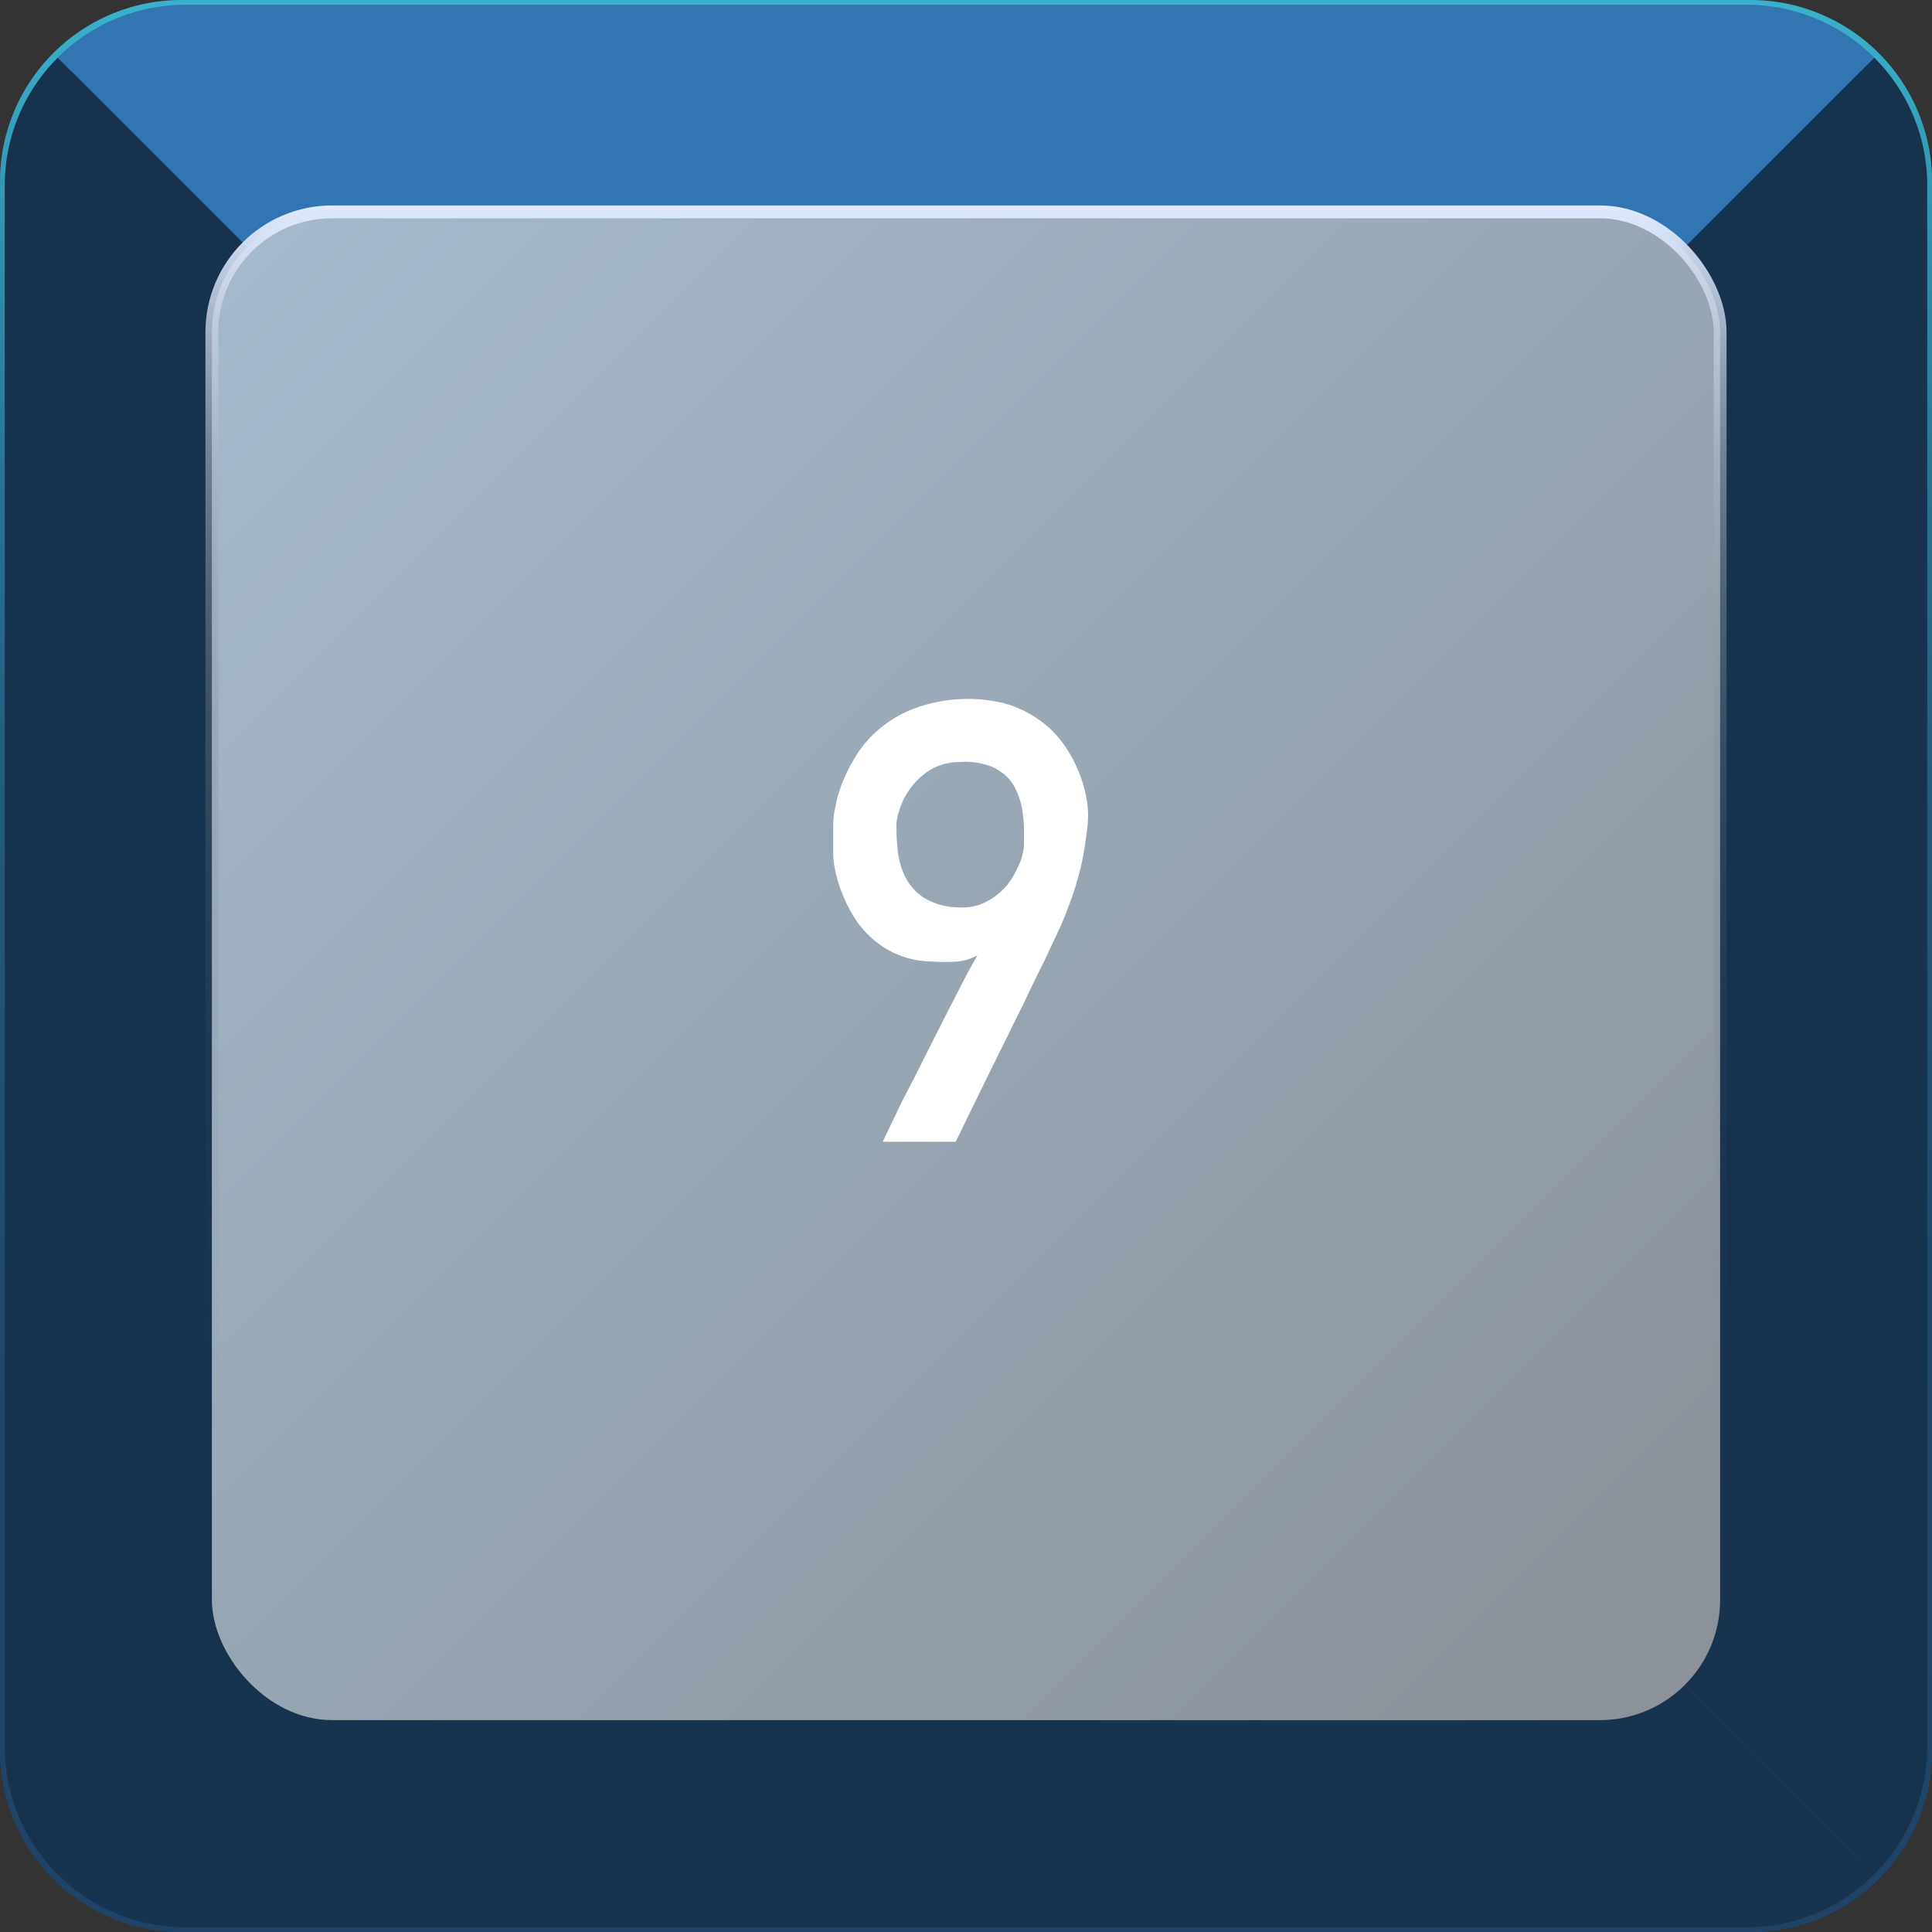 <svg xmlns="http://www.w3.org/2000/svg" xmlns:xlink="http://www.w3.org/1999/xlink" viewBox="0 0 150 150">
    <rect x="0" y="0" width="150" height="150" fill="#333333" stroke="none"/>
    <defs>
        <style>
            .cls-1 {
                fill: url(#未命名的渐变_30);
            }

            .cls-2 {
                fill: url(#未命名的渐变_44);
            }

            .cls-3 {
                fill: #17334d;
            }

            .cls-4 {
                fill: #3275b3;
            }

            .cls-5 {
                fill: #16324d;
            }

            .cls-6 {
                stroke-miterlimit: 10;
                fill: url(#未命名的渐变_51);
                stroke: url(#未命名的渐变_47);
            }

            .cls-7 {
                fill: #fff;
            }

            .cls-8 {
                opacity: 0.2;
            }
        </style>
        <linearGradient id="未命名的渐变_30" y1="75" x2="150" y2="75" gradientUnits="userSpaceOnUse">
            <stop offset="0" stop-color="#1e4366" />
            <stop offset="1" stop-color="#245480" />
        </linearGradient>
        <linearGradient id="未命名的渐变_44" x1="75" y1="150" x2="75" gradientUnits="userSpaceOnUse">
            <stop offset="0" stop-color="#1e4366" />
            <stop offset="0.27" stop-color="#1f4669" />
            <stop offset="0.45" stop-color="#214f71" />
            <stop offset="0.61" stop-color="#255e7f" />
            <stop offset="0.75" stop-color="#2a7392" />
            <stop offset="0.87" stop-color="#318eac" />
            <stop offset="0.99" stop-color="#3aafca" />
            <stop offset="1" stop-color="#3ab1cc" />
        </linearGradient>
        <linearGradient id="未命名的渐变_51" x1="130.81" y1="130.81" x2="19.19" y2="19.19" gradientUnits="userSpaceOnUse">
            <stop offset="0" stop-color="#8b9299" />
            <stop offset="1" stop-color="#a5b9cc" />
        </linearGradient>
        <linearGradient id="未命名的渐变_47" x1="75" y1="134.05" x2="75" y2="15.95" gradientUnits="userSpaceOnUse">
            <stop offset="0" stop-color="#61676b" stop-opacity="0" />
            <stop offset="0.2" stop-color="#62686d" stop-opacity="0.01" />
            <stop offset="0.34" stop-color="#676d72" stop-opacity="0.05" />
            <stop offset="0.45" stop-color="#6e757a" stop-opacity="0.1" />
            <stop offset="0.56" stop-color="#798087" stop-opacity="0.19" />
            <stop offset="0.65" stop-color="#878e97" stop-opacity="0.3" />
            <stop offset="0.74" stop-color="#98a0aa" stop-opacity="0.43" />
            <stop offset="0.83" stop-color="#acb4c2" stop-opacity="0.59" />
            <stop offset="0.91" stop-color="#c3cddd" stop-opacity="0.77" />
            <stop offset="0.99" stop-color="#dde7fb" stop-opacity="0.97" />
            <stop offset="1" stop-color="#e1ebff" />
        </linearGradient>
    </defs>
    <title>9</title>
    <g id="图层_2" data-name="图层 2">
        <g id="单个电脑按键">
            <g id="_9" data-name="9">
                <path class="cls-1"
                    d="M150,14.09V135.91A14.1,14.1,0,0,1,135.91,150H14.09A14.1,14.1,0,0,1,0,135.91V14.09A14.1,14.1,0,0,1,14.09,0H135.91A14.1,14.1,0,0,1,150,14.09Z" />
                <path class="cls-2"
                    d="M135.91,2A12.1,12.1,0,0,1,148,14.09V135.91A12.1,12.1,0,0,1,135.91,148H14.09A12.1,12.1,0,0,1,2,135.91V14.09A12.1,12.1,0,0,1,14.09,2H135.91m0-2H14.09A14.1,14.1,0,0,0,0,14.09V135.91A14.1,14.1,0,0,0,14.09,150H135.91A14.1,14.1,0,0,0,150,135.91V14.09A14.1,14.1,0,0,0,135.91,0Z" />
                <path class="cls-3"
                    d="M145.52,145.52a14,14,0,0,1-9.91,4.11H14.39a14,14,0,0,1-9.91-4.11l17.1-17.1H128.42Z" />
                <path class="cls-4"
                    d="M145.52,4.48l-17.1,17.1H21.58L4.48,4.48A14,14,0,0,1,14.39.37H135.61A14,14,0,0,1,145.52,4.48Z" />
                <path class="cls-5"
                    d="M149.63,14.39V135.61a14,14,0,0,1-4.11,9.91l-17.1-17.1V21.58l17.1-17.1A14,14,0,0,1,149.63,14.39Z" />
                <path class="cls-5"
                    d="M21.58,21.58V128.42l-17.1,17.1a14,14,0,0,1-4.11-9.91V14.39A14,14,0,0,1,4.48,4.48Z" />
                <rect class="cls-6" x="16.45" y="16.45" width="117.1" height="117.1" rx="9.34" />
                <path class="cls-7"
                    d="M68.54,88.65s.12-.28.4-.85L70,85.58c.46-.9,1-1.91,1.53-3l1.66-3.28c.55-1.08,1.06-2.07,1.54-3s.86-1.62,1.16-2.13a3.92,3.92,0,0,1-1.54.48,14.05,14.05,0,0,1-2,0,7.06,7.06,0,0,1-2.71-.56,7.17,7.17,0,0,1-2-1.29,7.7,7.7,0,0,1-1.41-1.72,12.52,12.52,0,0,1-.9-1.85,10.06,10.06,0,0,1-.49-1.69,6.92,6.92,0,0,1-.15-1.23c0-.09,0-.26,0-.51s0-.53,0-.84,0-.61,0-.92a7.76,7.76,0,0,1,.06-.8c0-.11.07-.39.16-.83a9.16,9.16,0,0,1,.48-1.61,12.61,12.61,0,0,1,1-2,8.73,8.73,0,0,1,1.65-2,9.36,9.36,0,0,1,2.51-1.62,12,12,0,0,1,7.29-.61,8.71,8.71,0,0,1,2.8,1.29,8.1,8.1,0,0,1,2,2,10.88,10.88,0,0,1,1.2,2.28,10.67,10.67,0,0,1,.58,2.25,7.4,7.4,0,0,1,0,1.86c-.09.77-.19,1.45-.3,2.06s-.24,1.17-.39,1.72-.31,1.08-.5,1.62-.41,1.1-.66,1.73c-.06.17-.23.55-.5,1.12l-1,2.13c-.42.83-.87,1.76-1.36,2.79s-1,2-1.51,3.08q-1.82,3.65-4,8.15ZM69.6,63.9c0,.61,0,1.28.09,2A6.1,6.1,0,0,0,70.24,68a4.32,4.32,0,0,0,1.44,1.67,5.27,5.27,0,0,0,2.77.78,4.06,4.06,0,0,0,1.62-.22,4.77,4.77,0,0,0,1.29-.72,5.4,5.4,0,0,0,1-1A8,8,0,0,0,79,67.38a4.44,4.44,0,0,0,.38-1,3.16,3.16,0,0,0,.12-.75c0-.39,0-.82,0-1.31a10.73,10.73,0,0,0-.14-1.47,6.08,6.08,0,0,0-.44-1.45,3.53,3.53,0,0,0-.86-1.2,3.84,3.84,0,0,0-1.45-.81,5.8,5.8,0,0,0-2.19-.22,4.33,4.33,0,0,0-2.38.72,5.78,5.78,0,0,0-1.46,1.46,5.32,5.32,0,0,0-.75,1.54A4.75,4.75,0,0,0,69.6,63.9Z" />
            </g>
        </g>
    </g>
</svg>